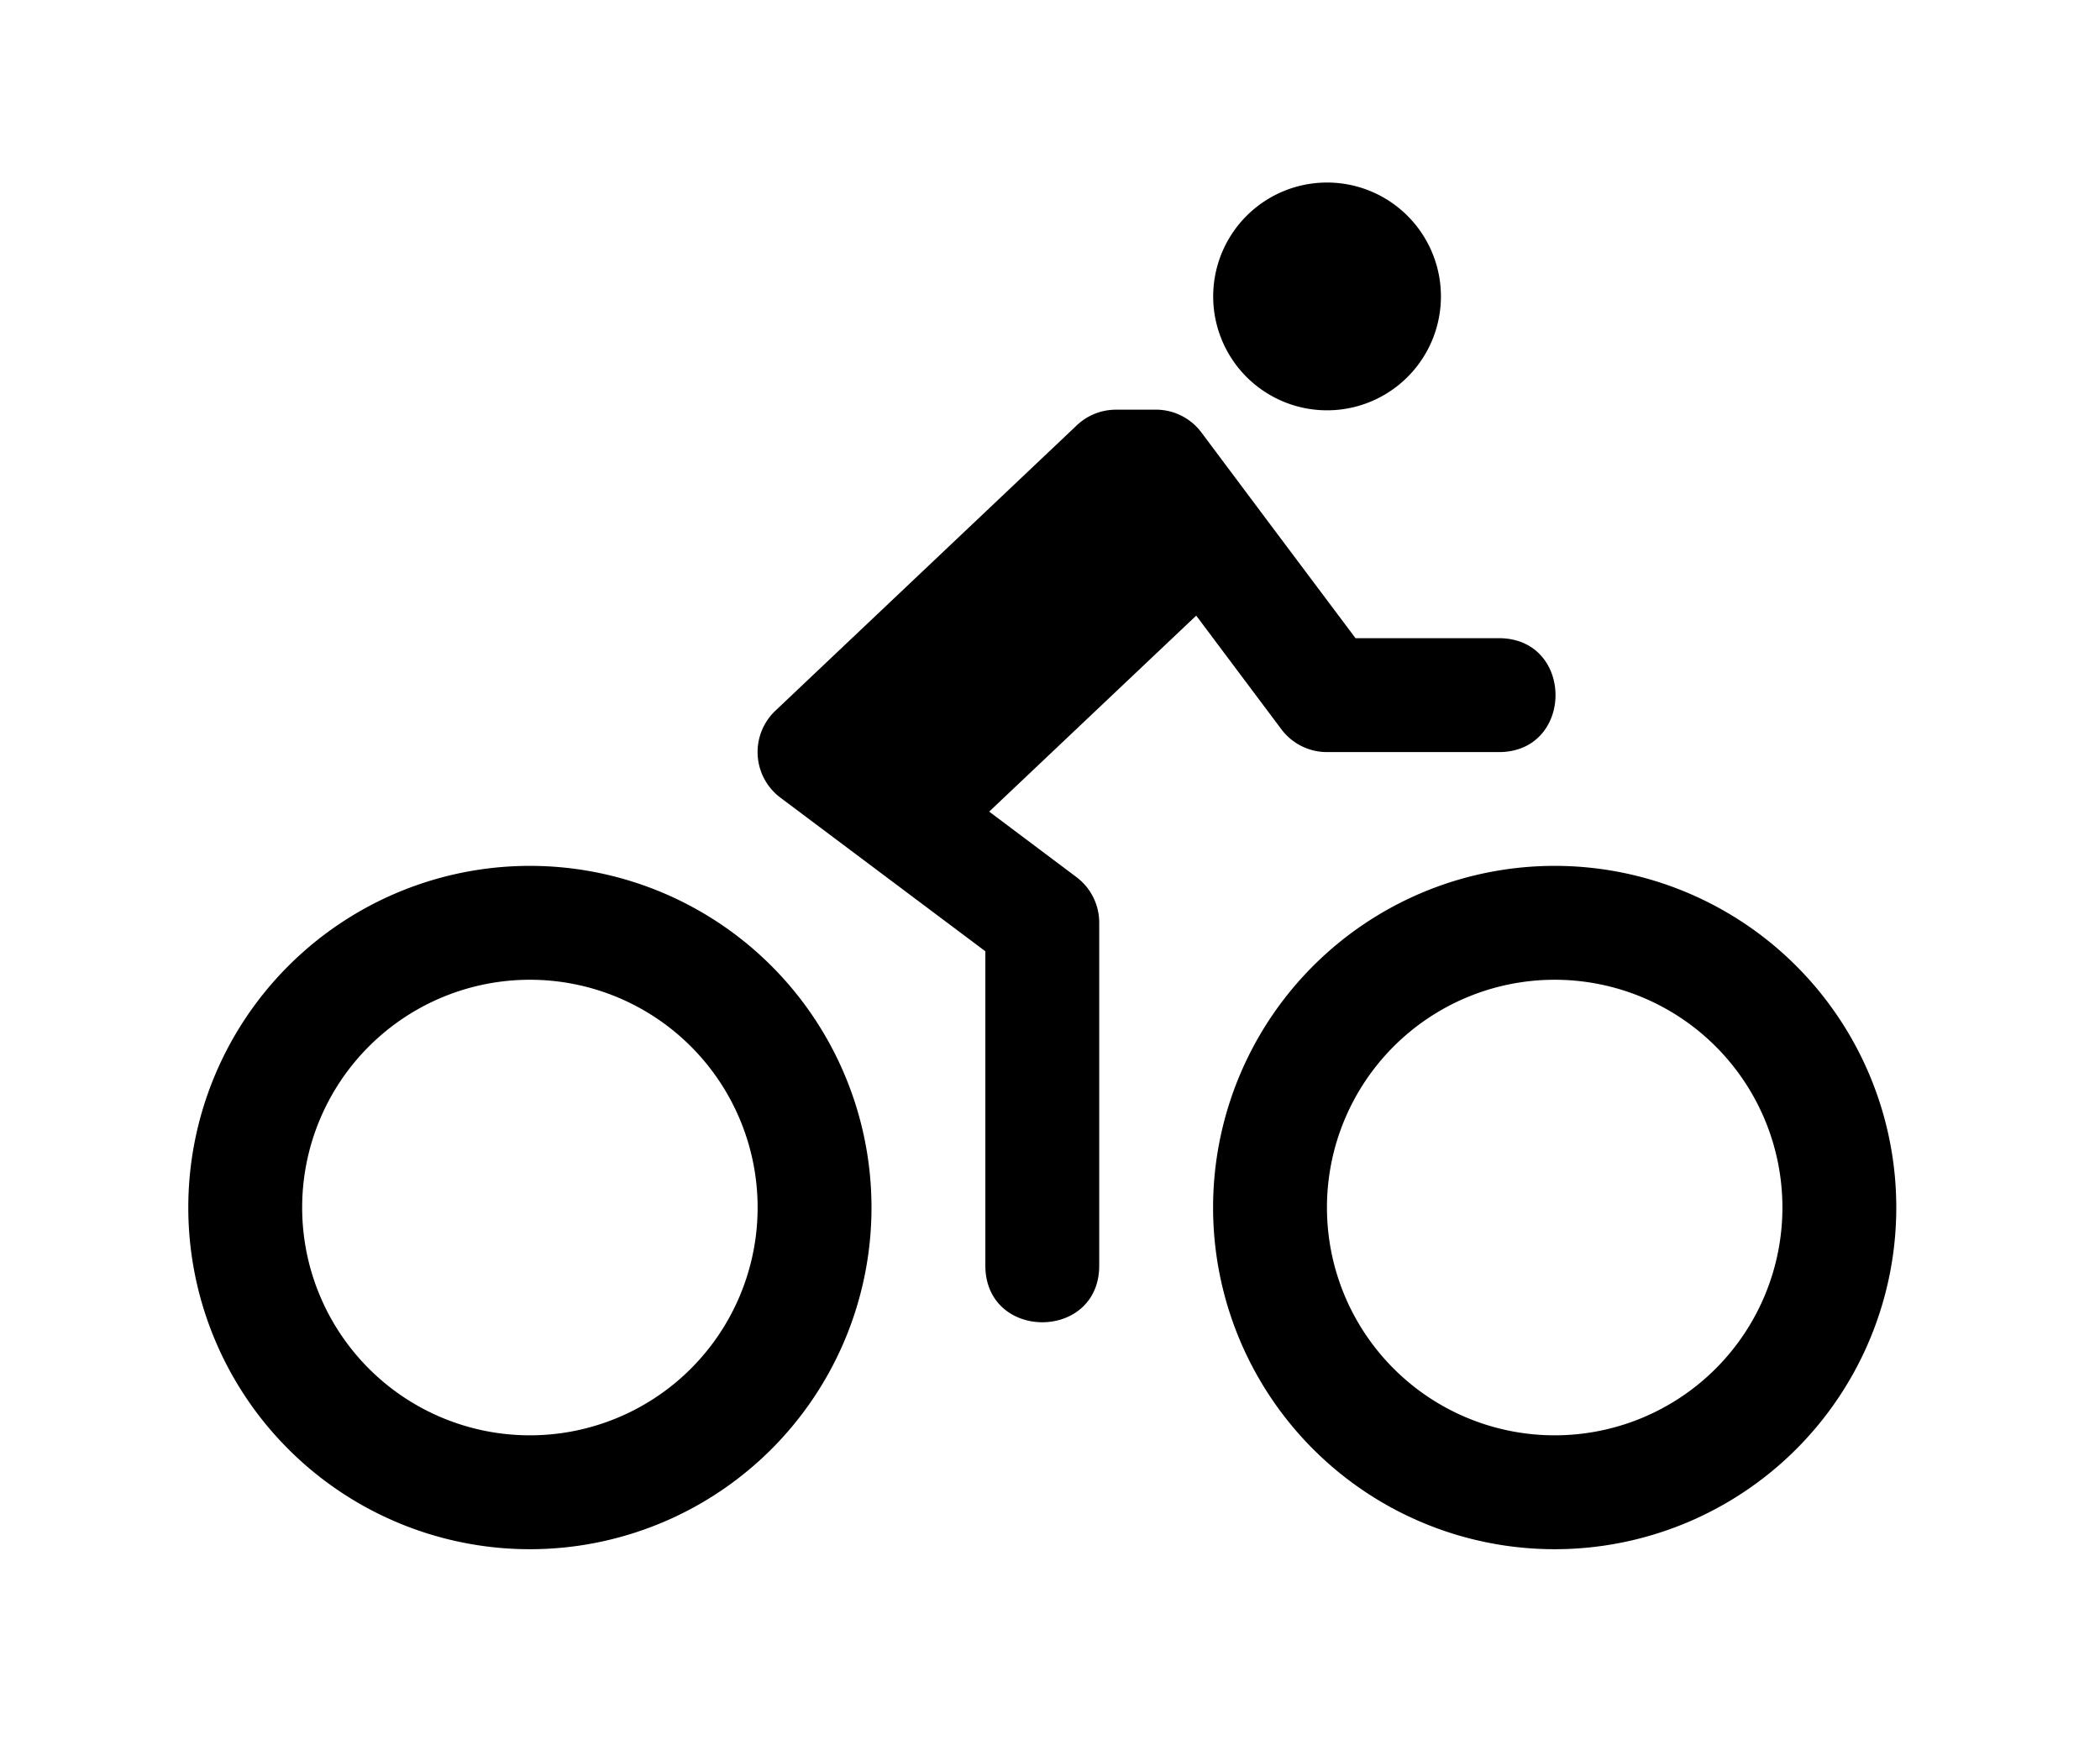<svg xmlns="http://www.w3.org/2000/svg" width="20.287" height="16.802"><path fill="#5d60be" d="M12.82 1.763a1.1 1.1 0 1 0 0 2.2 1.1 1.1 0 0 0 0-2.2zm-2.041 2.194a.55.55 0 0 0-.383.157l-2.905 2.75a.55.55 0 0 0 .048.84l1.98 1.484v3.025c-.01.744 1.111.744 1.1 0v-3.3a.55.55 0 0 0-.218-.44l-.845-.634 2-1.893.823 1.098a.55.55 0 0 0 .44.22h1.65c.744.01.744-1.111 0-1.1h-1.374l-.825-1.1-.66-.882a.55.55 0 0 0-.423-.225zm-5.66 4.406a3.3 3.3 0 1 0 0 6.6 3.3 3.3 0 0 0 0-6.6zm9.9 0a3.3 3.3 0 1 0 0 6.6 3.3 3.3 0 0 0 0-6.6zm-9.9 1.1a2.2 2.2 0 1 1 0 4.4 2.2 2.2 0 0 1 0-4.4zm9.9 0a2.2 2.2 0 1 1 0 4.4 2.2 2.2 0 0 1 0-4.4z" style="fill:#000;fill-opacity:1;stroke:none;stroke-width:3.3;stroke-linecap:round;stroke-miterlimit:4;stroke-dasharray:none;stroke-opacity:1;paint-order:stroke fill markers"/></svg>